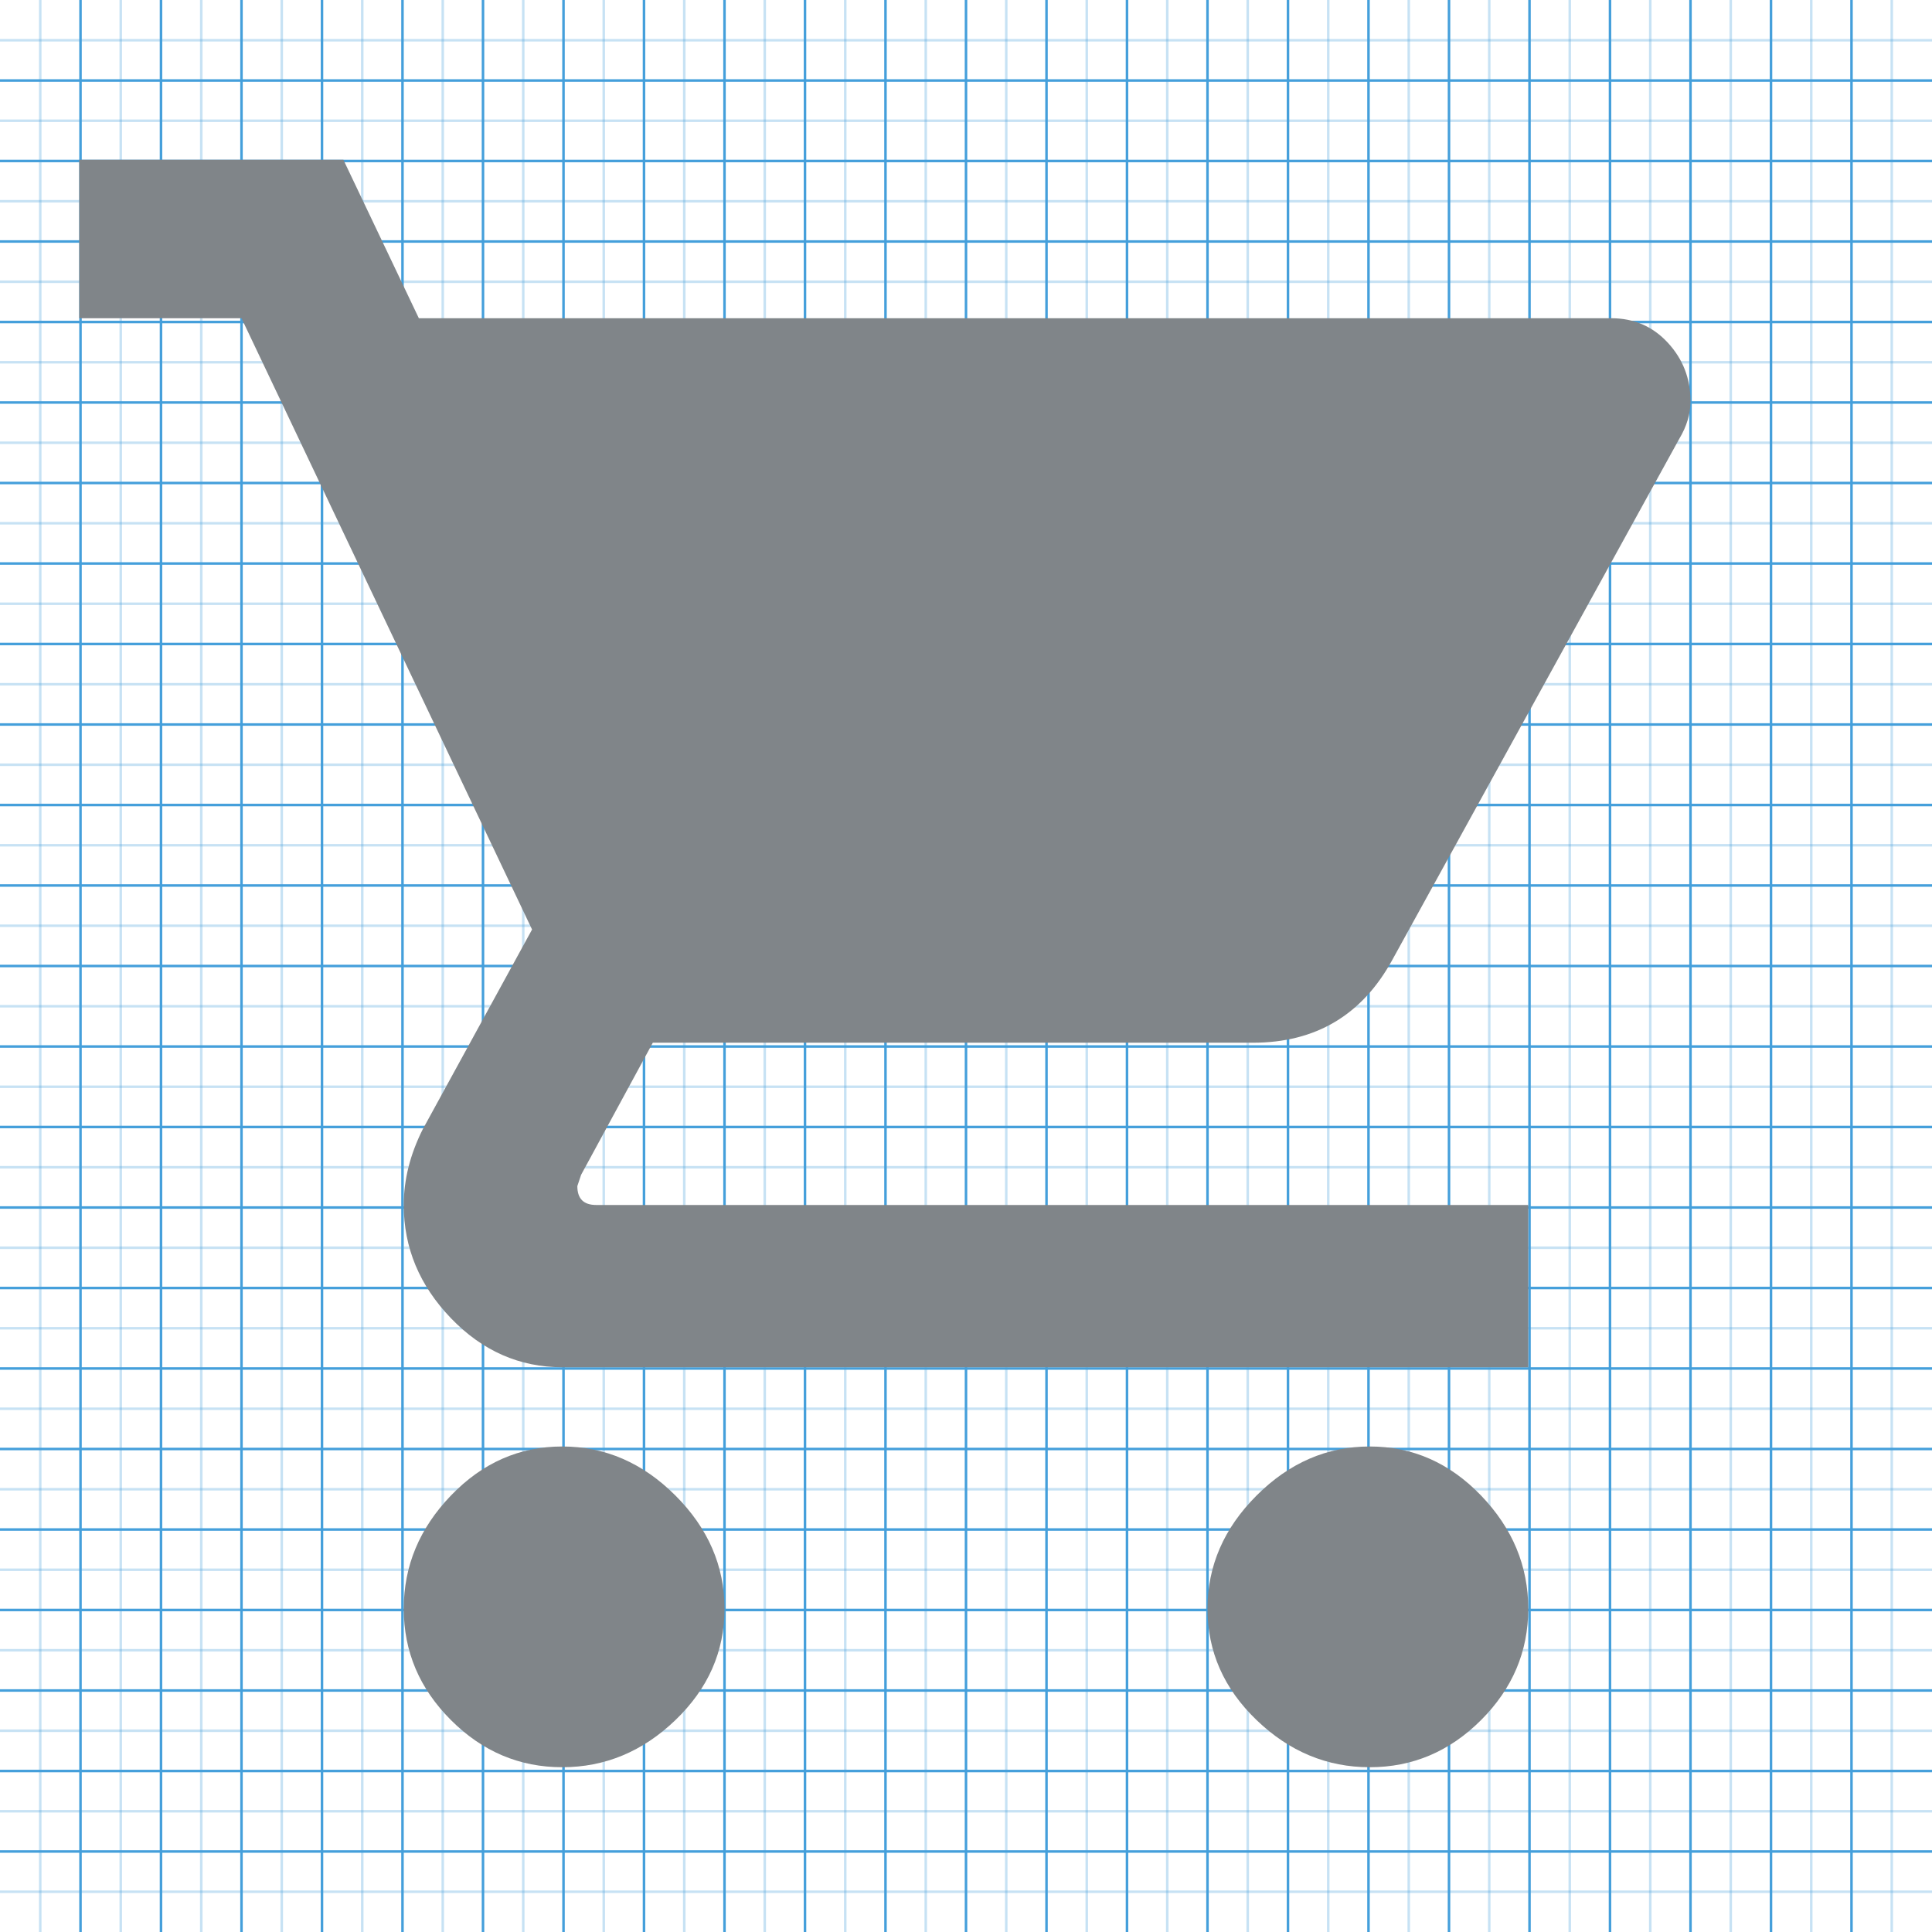 <svg width="768" height="768" xmlns="http://www.w3.org/2000/svg">

 <g>
  <title>background</title>
  <rect fill="none" id="canvas_background" height="402" width="582" y="-1" x="-1"/>
 </g>
 <g>
  <title>Layer 1</title>
  <g id="icomoon-ignore">
   <line id="svg_1" opacity="0.3" stroke="#449FDB" y2="768" x2="16" y1="0" x1="16"/>
   <line id="svg_2" stroke="#449FDB" y2="768" x2="32" y1="0" x1="32"/>
   <line id="svg_3" opacity="0.3" stroke="#449FDB" y2="768" x2="48" y1="0" x1="48"/>
   <line id="svg_4" stroke="#449FDB" y2="768" x2="64" y1="0" x1="64"/>
   <line id="svg_5" opacity="0.3" stroke="#449FDB" y2="768" x2="80" y1="0" x1="80"/>
   <line id="svg_6" stroke="#449FDB" y2="768" x2="96" y1="0" x1="96"/>
   <line id="svg_7" opacity="0.3" stroke="#449FDB" y2="768" x2="112" y1="0" x1="112"/>
   <line id="svg_8" stroke="#449FDB" y2="768" x2="128" y1="0" x1="128"/>
   <line id="svg_9" opacity="0.3" stroke="#449FDB" y2="768" x2="144" y1="0" x1="144"/>
   <line id="svg_10" stroke="#449FDB" y2="768" x2="160" y1="0" x1="160"/>
   <line id="svg_11" opacity="0.3" stroke="#449FDB" y2="768" x2="176" y1="0" x1="176"/>
   <line id="svg_12" stroke="#449FDB" y2="768" x2="192" y1="0" x1="192"/>
   <line id="svg_13" opacity="0.3" stroke="#449FDB" y2="768" x2="208" y1="0" x1="208"/>
   <line id="svg_14" stroke="#449FDB" y2="768" x2="224" y1="0" x1="224"/>
   <line id="svg_15" opacity="0.3" stroke="#449FDB" y2="768" x2="240" y1="0" x1="240"/>
   <line id="svg_16" stroke="#449FDB" y2="768" x2="256" y1="0" x1="256"/>
   <line id="svg_17" opacity="0.3" stroke="#449FDB" y2="768" x2="272" y1="0" x1="272"/>
   <line id="svg_18" stroke="#449FDB" y2="768" x2="288" y1="0" x1="288"/>
   <line id="svg_19" opacity="0.3" stroke="#449FDB" y2="768" x2="304" y1="0" x1="304"/>
   <line id="svg_20" stroke="#449FDB" y2="768" x2="320" y1="0" x1="320"/>
   <line id="svg_21" opacity="0.3" stroke="#449FDB" y2="768" x2="336" y1="0" x1="336"/>
   <line id="svg_22" stroke="#449FDB" y2="768" x2="352" y1="0" x1="352"/>
   <line id="svg_23" opacity="0.3" stroke="#449FDB" y2="768" x2="368" y1="0" x1="368"/>
   <line id="svg_24" stroke="#449FDB" y2="768" x2="384" y1="0" x1="384"/>
   <line id="svg_25" opacity="0.3" stroke="#449FDB" y2="768" x2="400" y1="0" x1="400"/>
   <line id="svg_26" stroke="#449FDB" y2="768" x2="416" y1="0" x1="416"/>
   <line id="svg_27" opacity="0.3" stroke="#449FDB" y2="768" x2="432" y1="0" x1="432"/>
   <line id="svg_28" stroke="#449FDB" y2="768" x2="448" y1="0" x1="448"/>
   <line id="svg_29" opacity="0.3" stroke="#449FDB" y2="768" x2="464" y1="0" x1="464"/>
   <line id="svg_30" stroke="#449FDB" y2="768" x2="480" y1="0" x1="480"/>
   <line id="svg_31" opacity="0.3" stroke="#449FDB" y2="768" x2="496" y1="0" x1="496"/>
   <line id="svg_32" stroke="#449FDB" y2="768" x2="512" y1="0" x1="512"/>
   <line id="svg_33" opacity="0.3" stroke="#449FDB" y2="768" x2="528" y1="0" x1="528"/>
   <line id="svg_34" stroke="#449FDB" y2="768" x2="544" y1="0" x1="544"/>
   <line id="svg_35" opacity="0.3" stroke="#449FDB" y2="768" x2="560" y1="0" x1="560"/>
   <line id="svg_36" stroke="#449FDB" y2="768" x2="576" y1="0" x1="576"/>
   <line id="svg_37" opacity="0.3" stroke="#449FDB" y2="768" x2="592" y1="0" x1="592"/>
   <line id="svg_38" stroke="#449FDB" y2="768" x2="608" y1="0" x1="608"/>
   <line id="svg_39" opacity="0.3" stroke="#449FDB" y2="768" x2="624" y1="0" x1="624"/>
   <line id="svg_40" stroke="#449FDB" y2="768" x2="640" y1="0" x1="640"/>
   <line id="svg_41" opacity="0.3" stroke="#449FDB" y2="768" x2="656" y1="0" x1="656"/>
   <line id="svg_42" stroke="#449FDB" y2="768" x2="672" y1="0" x1="672"/>
   <line id="svg_43" opacity="0.3" stroke="#449FDB" y2="768" x2="688" y1="0" x1="688"/>
   <line id="svg_44" stroke="#449FDB" y2="768" x2="704" y1="0" x1="704"/>
   <line id="svg_45" opacity="0.3" stroke="#449FDB" y2="768" x2="720" y1="0" x1="720"/>
   <line id="svg_46" stroke="#449FDB" y2="768" x2="736" y1="0" x1="736"/>
   <line id="svg_47" opacity="0.3" stroke="#449FDB" y2="768" x2="752" y1="0" x1="752"/>
   <line id="svg_48" opacity="0.3" stroke="#449FDB" y2="16" x2="768" y1="16" x1="0"/>
   <line id="svg_49" stroke="#449FDB" y2="32" x2="768" y1="32" x1="0"/>
   <line id="svg_50" opacity="0.3" stroke="#449FDB" y2="48" x2="768" y1="48" x1="0"/>
   <line id="svg_51" stroke="#449FDB" y2="64" x2="768" y1="64" x1="0"/>
   <line id="svg_52" opacity="0.3" stroke="#449FDB" y2="80" x2="768" y1="80" x1="0"/>
   <line id="svg_53" stroke="#449FDB" y2="96" x2="768" y1="96" x1="0"/>
   <line id="svg_54" opacity="0.3" stroke="#449FDB" y2="112" x2="768" y1="112" x1="0"/>
   <line id="svg_55" stroke="#449FDB" y2="128" x2="768" y1="128" x1="0"/>
   <line id="svg_56" opacity="0.3" stroke="#449FDB" y2="144" x2="768" y1="144" x1="0"/>
   <line id="svg_57" stroke="#449FDB" y2="160" x2="768" y1="160" x1="0"/>
   <line id="svg_58" opacity="0.3" stroke="#449FDB" y2="176" x2="768" y1="176" x1="0"/>
   <line id="svg_59" stroke="#449FDB" y2="192" x2="768" y1="192" x1="0"/>
   <line id="svg_60" opacity="0.3" stroke="#449FDB" y2="208" x2="768" y1="208" x1="0"/>
   <line id="svg_61" stroke="#449FDB" y2="224" x2="768" y1="224" x1="0"/>
   <line id="svg_62" opacity="0.3" stroke="#449FDB" y2="240" x2="768" y1="240" x1="0"/>
   <line id="svg_63" stroke="#449FDB" y2="256" x2="768" y1="256" x1="0"/>
   <line id="svg_64" opacity="0.3" stroke="#449FDB" y2="272" x2="768" y1="272" x1="0"/>
   <line id="svg_65" stroke="#449FDB" y2="288" x2="768" y1="288" x1="0"/>
   <line id="svg_66" opacity="0.3" stroke="#449FDB" y2="304" x2="768" y1="304" x1="0"/>
   <line id="svg_67" stroke="#449FDB" y2="320" x2="768" y1="320" x1="0"/>
   <line id="svg_68" opacity="0.3" stroke="#449FDB" y2="336" x2="768" y1="336" x1="0"/>
   <line id="svg_69" stroke="#449FDB" y2="352" x2="768" y1="352" x1="0"/>
   <line id="svg_70" opacity="0.3" stroke="#449FDB" y2="368" x2="768" y1="368" x1="0"/>
   <line id="svg_71" stroke="#449FDB" y2="384" x2="768" y1="384" x1="0"/>
   <line id="svg_72" opacity="0.3" stroke="#449FDB" y2="400" x2="768" y1="400" x1="0"/>
   <line id="svg_73" stroke="#449FDB" y2="416" x2="768" y1="416" x1="0"/>
   <line id="svg_74" opacity="0.3" stroke="#449FDB" y2="432" x2="768" y1="432" x1="0"/>
   <line id="svg_75" stroke="#449FDB" y2="448" x2="768" y1="448" x1="0"/>
   <line id="svg_76" opacity="0.3" stroke="#449FDB" y2="464" x2="768" y1="464" x1="0"/>
   <line id="svg_77" stroke="#449FDB" y2="480" x2="768" y1="480" x1="0"/>
   <line id="svg_78" opacity="0.3" stroke="#449FDB" y2="496" x2="768" y1="496" x1="0"/>
   <line id="svg_79" stroke="#449FDB" y2="512" x2="768" y1="512" x1="0"/>
   <line id="svg_80" opacity="0.3" stroke="#449FDB" y2="528" x2="768" y1="528" x1="0"/>
   <line id="svg_81" stroke="#449FDB" y2="544" x2="768" y1="544" x1="0"/>
   <line id="svg_82" opacity="0.3" stroke="#449FDB" y2="560" x2="768" y1="560" x1="0"/>
   <line id="svg_83" stroke="#449FDB" y2="576" x2="768" y1="576" x1="0"/>
   <line id="svg_84" opacity="0.3" stroke="#449FDB" y2="592" x2="768" y1="592" x1="0"/>
   <line id="svg_85" stroke="#449FDB" y2="608" x2="768" y1="608" x1="0"/>
   <line id="svg_86" opacity="0.3" stroke="#449FDB" y2="624" x2="768" y1="624" x1="0"/>
   <line id="svg_87" stroke="#449FDB" y2="640" x2="768" y1="640" x1="0"/>
   <line id="svg_88" opacity="0.3" stroke="#449FDB" y2="656" x2="768" y1="656" x1="0"/>
   <line id="svg_89" stroke="#449FDB" y2="672" x2="768" y1="672" x1="0"/>
   <line id="svg_90" opacity="0.3" stroke="#449FDB" y2="688" x2="768" y1="688" x1="0"/>
   <line id="svg_91" stroke="#449FDB" y2="704" x2="768" y1="704" x1="0"/>
   <line id="svg_92" opacity="0.3" stroke="#449FDB" y2="720" x2="768" y1="720" x1="0"/>
   <line id="svg_93" stroke="#449FDB" y2="736" x2="768" y1="736" x1="0"/>
   <line id="svg_94" opacity="0.3" stroke="#449FDB" y2="752" x2="768" y1="752" x1="0"/>
  </g>
  <path fill="#808589" stroke="#000000" stroke-opacity="0" id="svg_95" d="m544.5,575q25.5,0 44.25,19.5t18.75,45t-18.75,44.25t-44.25,18.75t-45,-18.75t-19.5,-44.25t19.5,-45t45,-19.5zm-513,-511.5l105,0l30,63l474,0q13.5,0 22.5,9.75t9,23.25q0,7.5 -4.5,15l-114,207q-18,33 -55.5,33l-238.5,0l-28.5,52.5l-1.5,4.5q0,7.5 7.5,7.5l370.5,0l0,64.5l-384,0q-25.5,0 -44.25,-19.5t-18.75,-45q0,-15 7.5,-30l43.5,-79.5l-115.5,-243l-64.5,0l0,-63zm192,511.5q25.5,0 45,19.5t19.5,45t-19.5,44.25t-45,18.75t-44.25,-18.75t-18.75,-44.25t18.75,-45t44.25,-19.5z"/>
 </g>
</svg>